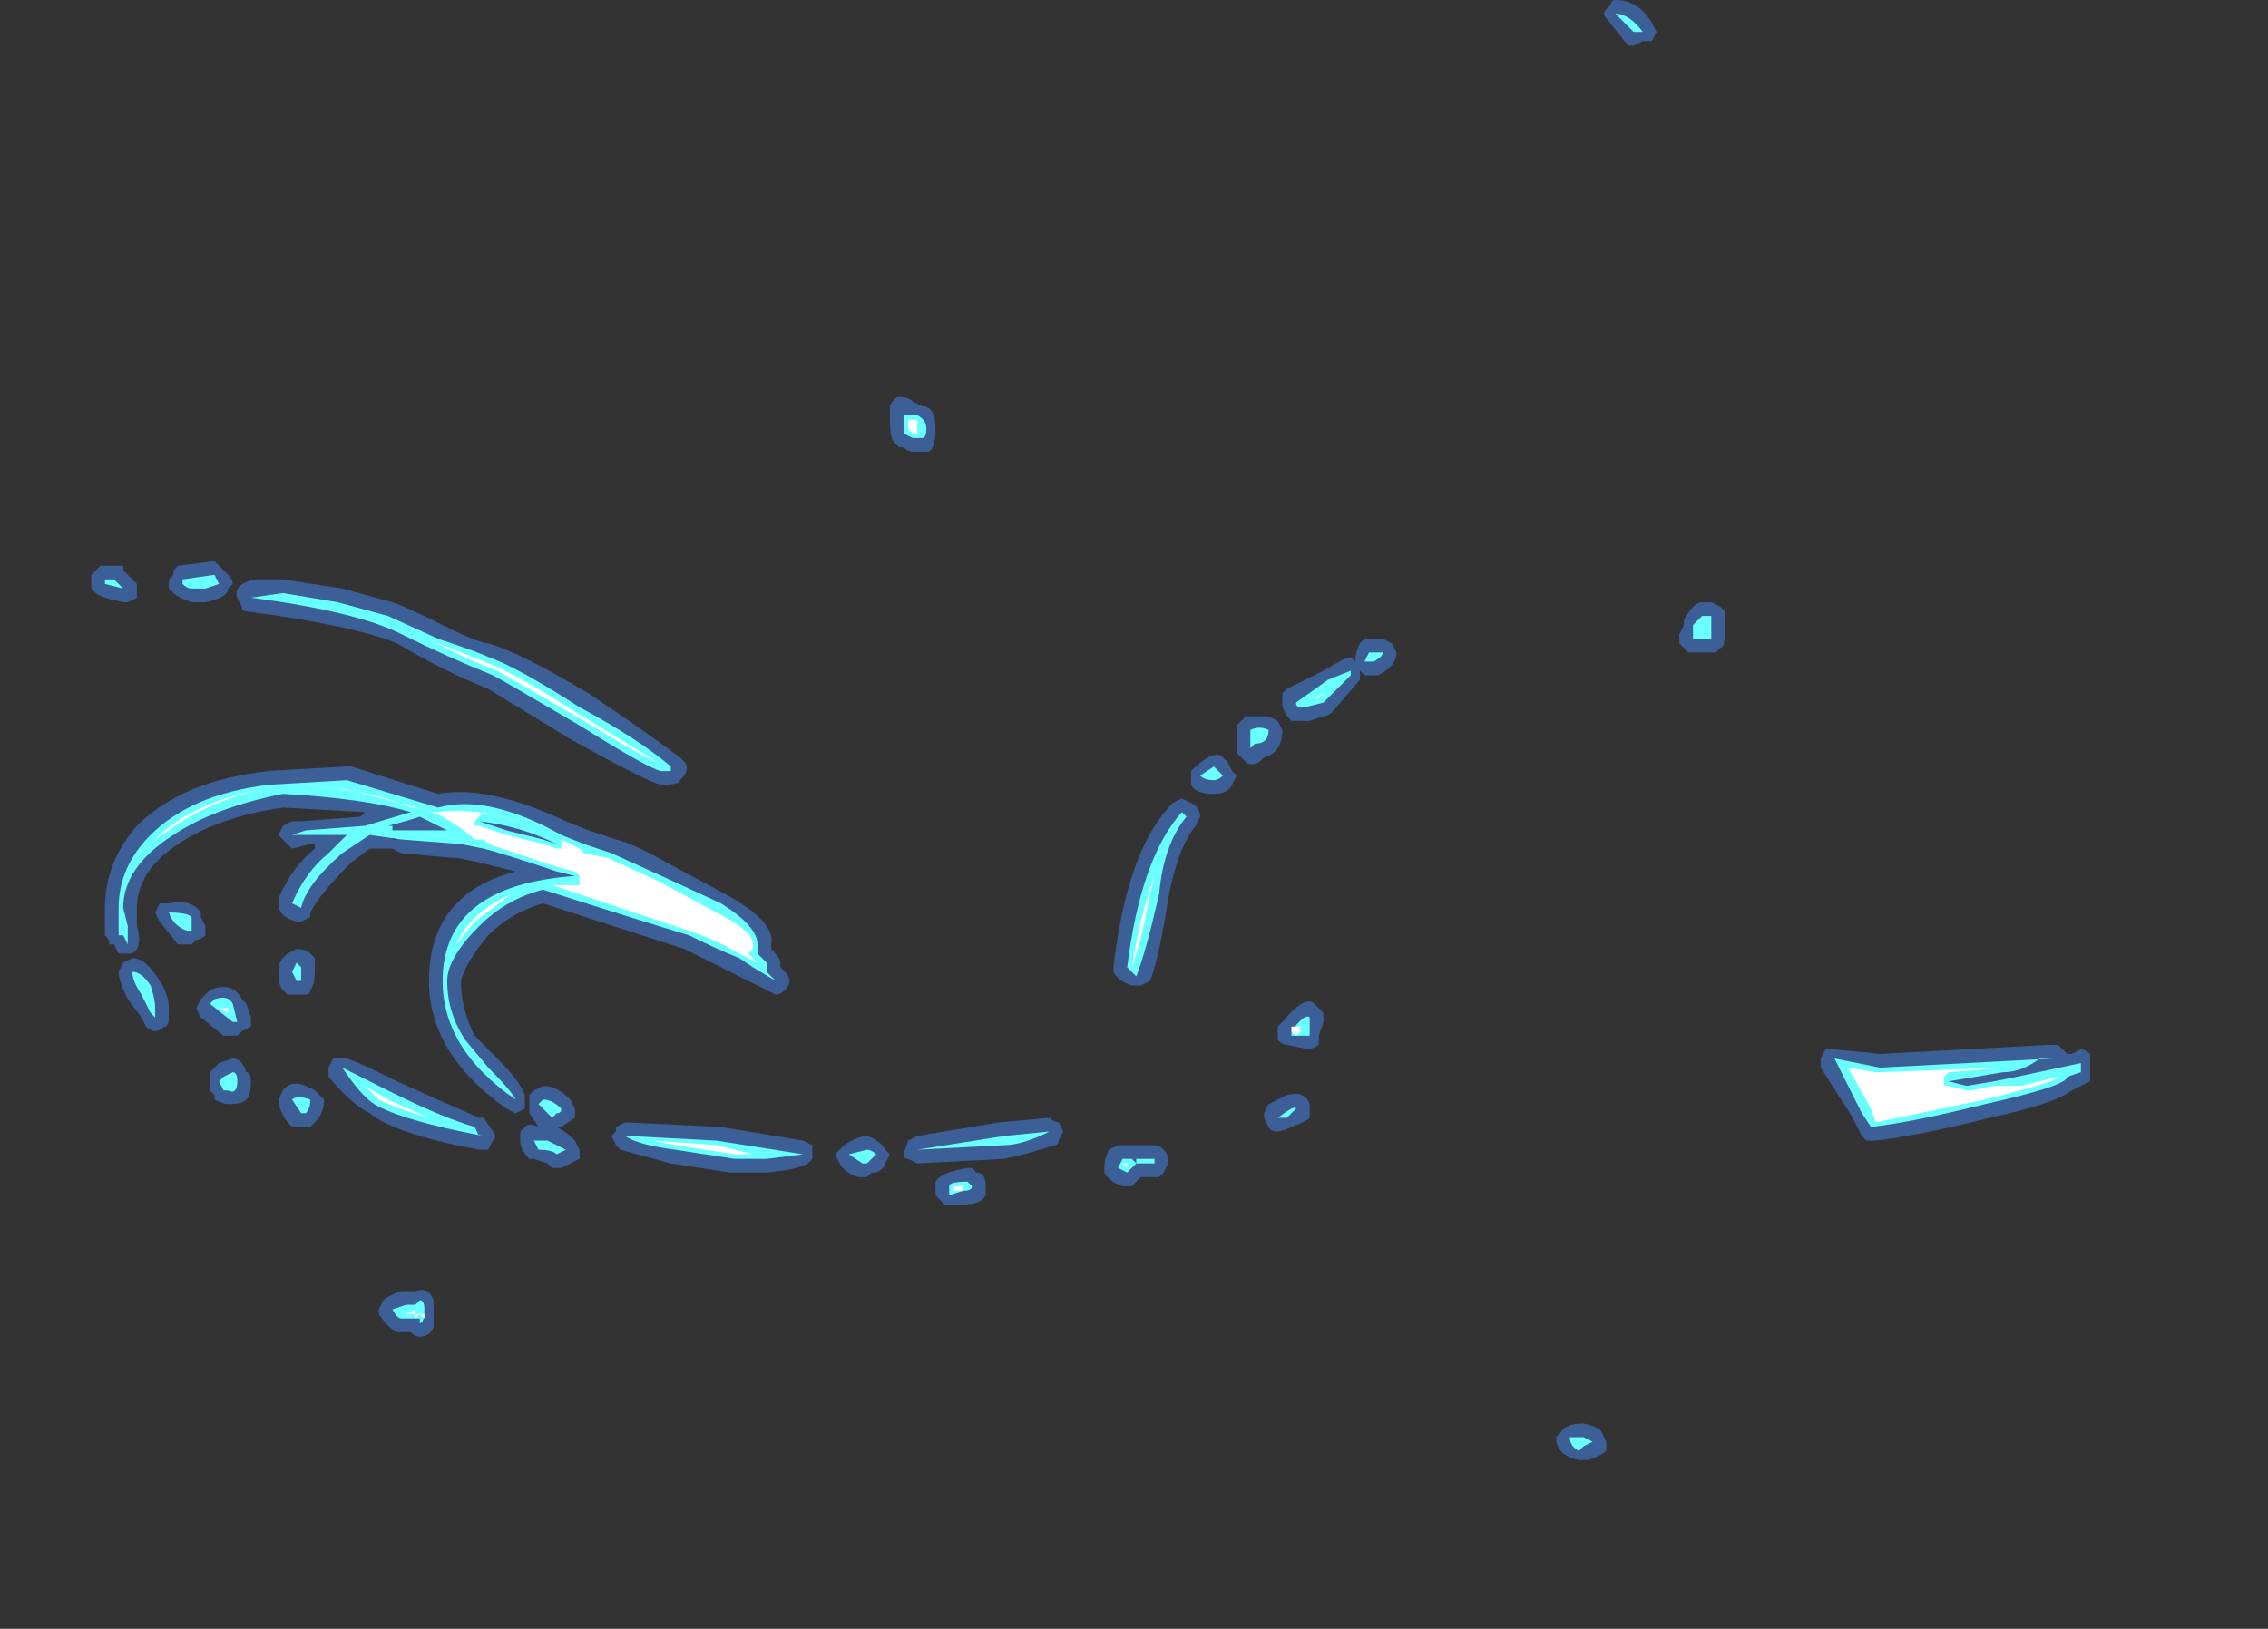 <?xml version="1.0" encoding="UTF-8" standalone="no"?>
<svg xmlns:ffdec="https://www.free-decompiler.com/flash" xmlns:xlink="http://www.w3.org/1999/xlink" ffdec:objectType="frame" height="124.95px" width="173.95px" xmlns="http://www.w3.org/2000/svg">
  <rect width="100%" height="100%" fill="#333333" stroke="none"/>
  <g transform="matrix(1.0, 0.0, 0.0, 1.0, 95.9, 129.15)">
    <use ffdec:characterId="21" height="16.0" transform="matrix(7.0, 0.0, 0.0, 7.0, -88.9, -129.15)" width="21.9" xlink:href="#shape0"/>
  </g>
  <defs>
    <g id="shape0" transform="matrix(1.0, 0.0, 0.0, 1.0, 12.7, 18.45)">
      <path d="M-8.35 -11.4 Q-8.0 -11.3 -7.25 -10.85 -6.65 -10.45 -6.25 -10.15 L-6.2 -10.1 Q-6.15 -10.05 -6.2 -9.95 L-6.25 -9.9 Q-6.25 -9.85 -6.45 -9.85 -6.55 -9.85 -7.45 -10.35 L-8.35 -10.9 Q-8.85 -11.1 -9.35 -11.4 -9.85 -11.6 -11.0 -11.75 -11.05 -11.75 -11.05 -11.8 L-11.1 -11.9 Q-11.15 -12.05 -10.9 -12.1 L-10.6 -12.1 -9.95 -12.0 -9.4 -11.85 Q-9.25 -11.8 -8.85 -11.6 -8.45 -11.4 -8.35 -11.4 M-0.85 -9.65 L-0.75 -9.7 -0.65 -9.65 Q-0.55 -9.6 -0.55 -9.5 L-0.6 -9.4 Q-0.8 -9.15 -0.9 -8.6 -1.0 -7.95 -1.1 -7.7 L-1.2 -7.65 -1.3 -7.65 Q-1.45 -7.7 -1.5 -7.8 L-1.5 -7.85 Q-1.35 -9.15 -0.85 -9.65 M-0.65 -9.95 L-0.65 -10.0 Q-0.4 -10.25 -0.3 -10.15 L-0.25 -10.1 -0.2 -10.0 -0.15 -9.95 -0.2 -9.85 Q-0.25 -9.75 -0.4 -9.75 -0.6 -9.75 -0.65 -9.85 L-0.65 -9.95 M-3.6 -14.0 Q-3.45 -14.0 -3.45 -13.75 -3.45 -13.5 -3.55 -13.5 L-3.7 -13.5 Q-3.75 -13.5 -3.8 -13.55 L-3.85 -13.55 -3.9 -13.6 Q-3.95 -13.65 -3.95 -13.85 L-3.95 -14.0 Q-3.9 -14.1 -3.85 -14.1 -3.75 -14.1 -3.7 -14.05 L-3.6 -14.0 M-12.4 -7.8 L-12.35 -7.9 -12.25 -7.95 Q-12.1 -7.95 -11.95 -7.7 -11.85 -7.55 -11.85 -7.4 L-11.85 -7.3 Q-11.85 -7.2 -11.9 -7.2 -12.0 -7.1 -12.1 -7.2 L-12.15 -7.3 -12.3 -7.5 Q-12.4 -7.7 -12.4 -7.8 M-12.2 -8.3 Q-12.15 -8.15 -12.2 -8.05 L-12.25 -8.0 -12.4 -8.0 -12.45 -8.1 -12.5 -8.1 Q-12.5 -8.15 -12.55 -8.2 L-12.55 -8.5 Q-12.55 -9.0 -12.2 -9.4 -11.7 -9.9 -10.75 -10.0 L-10.8 -10.0 -9.9 -10.05 -9.85 -10.05 -8.9 -9.75 Q-8.35 -9.85 -7.5 -9.45 L-7.25 -9.35 -6.95 -9.25 Q-6.75 -9.2 -6.4 -9.0 L-5.75 -8.65 Q-5.2 -8.35 -5.25 -8.1 L-5.25 -8.05 Q-5.15 -7.95 -5.15 -7.9 L-5.15 -7.85 -5.1 -7.8 Q-5.05 -7.75 -5.05 -7.7 -5.05 -7.65 -5.1 -7.6 -5.15 -7.55 -5.2 -7.55 L-6.2 -8.05 -7.75 -8.55 Q-8.1 -8.45 -8.35 -8.2 -8.6 -7.9 -8.65 -7.7 -8.65 -7.4 -8.5 -7.1 L-8.25 -6.85 Q-8.0 -6.6 -7.95 -6.45 L-7.95 -6.3 -8.05 -6.25 -8.15 -6.3 Q-9.0 -6.9 -9.0 -7.7 -9.0 -8.65 -8.05 -8.9 L-8.45 -9.0 -8.7 -9.05 -8.75 -9.05 -9.3 -9.1 -9.4 -9.15 -9.65 -9.15 -9.85 -9.0 Q-10.2 -8.65 -10.3 -8.45 L-10.3 -8.4 -10.4 -8.35 -10.45 -8.35 Q-10.65 -8.4 -10.65 -8.55 L-10.65 -8.6 Q-10.5 -8.95 -10.25 -9.15 L-10.25 -9.2 -10.3 -9.2 -10.5 -9.15 -10.65 -9.3 -10.6 -9.4 -10.5 -9.45 -10.4 -9.45 -9.75 -9.5 -9.7 -9.55 -10.6 -9.6 Q-11.3 -9.5 -11.75 -9.2 -12.2 -8.9 -12.2 -8.5 L-12.2 -8.3 M-12.0 -8.45 L-11.95 -8.55 -11.85 -8.55 Q-11.6 -8.6 -11.5 -8.45 L-11.5 -8.4 -11.45 -8.3 Q-11.45 -8.25 -11.45 -8.2 -11.5 -8.15 -11.55 -8.15 L-11.6 -8.1 -11.75 -8.1 -11.95 -8.35 -12.0 -8.45 M-12.2 -12.05 L-12.2 -11.9 -12.3 -11.85 -12.35 -11.85 Q-12.6 -11.9 -12.65 -11.95 L-12.7 -12.0 -12.7 -12.15 -12.6 -12.25 -12.35 -12.25 -12.35 -12.2 -12.2 -12.05 M-11.8 -11.95 L-11.85 -12.0 -11.85 -12.1 -11.8 -12.15 -11.8 -12.2 -11.75 -12.25 -11.35 -12.3 -11.2 -12.15 Q-11.15 -12.1 -11.15 -12.05 L-11.2 -12.0 Q-11.2 -11.9 -11.45 -11.85 L-11.6 -11.85 Q-11.75 -11.9 -11.8 -11.95 M9.2 -6.8 L9.2 -6.6 9.0 -6.5 Q8.8 -6.35 8.1 -6.2 7.3 -6.0 6.85 -5.95 L6.75 -5.95 6.7 -6.0 6.6 -6.2 6.25 -6.75 Q6.25 -6.8 6.25 -6.85 L6.3 -6.95 6.4 -6.95 6.9 -6.9 8.75 -7.0 8.85 -7.0 8.95 -6.9 9.0 -6.9 9.1 -6.95 Q9.15 -6.95 9.2 -6.9 L9.2 -6.8 M3.65 -2.85 Q3.85 -2.8 3.85 -2.75 L3.9 -2.65 3.9 -2.55 Q3.85 -2.5 3.7 -2.45 L3.6 -2.45 Q3.35 -2.5 3.35 -2.7 L3.4 -2.75 Q3.45 -2.85 3.65 -2.85 M0.65 -6.25 L0.65 -6.2 Q0.6 -6.15 0.45 -6.1 0.25 -6.0 0.2 -6.1 L0.15 -6.2 0.15 -6.25 0.2 -6.35 0.4 -6.45 Q0.6 -6.5 0.65 -6.35 L0.65 -6.25 M0.35 -7.25 Q0.6 -7.55 0.7 -7.45 L0.8 -7.35 0.8 -7.25 0.75 -7.1 0.75 -7.0 0.65 -6.95 0.4 -7.0 Q0.35 -7.0 0.3 -7.05 0.3 -7.1 0.3 -7.15 L0.3 -7.2 0.35 -7.25 M0.2 -10.6 L0.3 -10.55 0.35 -10.45 Q0.35 -10.2 0.15 -10.15 L0.1 -10.1 Q0.0 -10.05 -0.05 -10.1 -0.1 -10.15 -0.15 -10.2 L-0.15 -10.5 -0.05 -10.6 0.2 -10.6 M0.35 -10.85 L0.4 -10.9 0.8 -11.1 Q1.05 -11.25 1.1 -11.25 L1.15 -11.2 Q1.15 -11.3 1.2 -11.4 L1.25 -11.45 1.45 -11.45 1.55 -11.4 1.6 -11.3 Q1.6 -11.15 1.4 -11.05 L1.25 -11.05 1.2 -11.1 1.2 -11.0 0.9 -10.65 Q0.85 -10.6 0.8 -10.6 L0.65 -10.55 0.45 -10.55 Q0.35 -10.65 0.35 -10.75 L0.35 -10.85 M5.2 -11.75 L5.2 -11.55 Q5.2 -11.35 5.15 -11.35 L5.1 -11.3 4.8 -11.3 4.7 -11.4 Q4.7 -11.45 4.7 -11.5 L4.75 -11.6 4.75 -11.65 Q4.8 -11.75 4.85 -11.8 4.9 -11.85 4.95 -11.85 L5.05 -11.85 5.15 -11.8 5.2 -11.75 M3.95 -18.4 Q3.95 -18.45 4.0 -18.45 4.25 -18.45 4.4 -18.2 L4.45 -18.1 4.4 -18.0 Q4.35 -18.0 4.3 -18.0 L4.2 -17.95 4.15 -17.95 4.1 -18.0 3.9 -18.25 Q3.85 -18.3 3.9 -18.35 L3.95 -18.4 M-9.6 -9.5 L-9.6 -9.5 M-3.45 -5.5 Q-3.4 -5.6 -3.1 -5.65 L-3.05 -5.65 -3.0 -5.6 Q-2.9 -5.6 -2.9 -5.45 L-2.9 -5.35 Q-2.95 -5.25 -3.15 -5.25 L-3.35 -5.25 -3.45 -5.35 -3.45 -5.5 M-4.2 -6.0 Q-4.05 -5.95 -4.0 -5.85 L-3.95 -5.8 -4.0 -5.7 Q-4.0 -5.65 -4.1 -5.6 L-4.15 -5.6 -4.2 -5.55 -4.3 -5.55 Q-4.45 -5.6 -4.5 -5.7 L-4.55 -5.8 -4.45 -5.9 Q-4.3 -6.0 -4.2 -6.0 M-2.1 -5.95 Q-2.1 -5.9 -2.15 -5.9 -2.45 -5.8 -2.7 -5.75 L-3.65 -5.7 -3.75 -5.75 Q-3.8 -5.75 -3.8 -5.8 L-3.75 -5.95 -3.65 -6.0 -2.75 -6.15 -2.2 -6.2 Q-2.15 -6.15 -2.1 -6.15 L-2.05 -6.05 -2.1 -5.95 M-1.05 -5.9 Q-1.0 -5.9 -0.95 -5.85 -0.9 -5.8 -0.9 -5.75 L-0.9 -5.7 -0.95 -5.6 -1.0 -5.55 -1.2 -5.55 -1.3 -5.45 -1.4 -5.45 Q-1.55 -5.5 -1.6 -5.6 L-1.6 -5.65 Q-1.6 -5.75 -1.55 -5.85 L-1.45 -5.9 -1.05 -5.9 M-9.55 -4.05 L-9.55 -4.1 -9.5 -4.2 Q-9.45 -4.25 -9.3 -4.3 L-9.15 -4.3 Q-9.0 -4.35 -8.95 -4.2 -8.95 -4.15 -8.95 -4.1 L-8.95 -3.9 Q-9.0 -3.8 -9.1 -3.8 -9.15 -3.8 -9.2 -3.85 L-9.35 -3.85 Q-9.45 -3.9 -9.55 -4.05 M-11.15 -6.85 Q-11.05 -6.85 -11.0 -6.7 -10.95 -6.7 -10.95 -6.6 -10.95 -6.45 -11.0 -6.4 -11.05 -6.35 -11.2 -6.35 -11.25 -6.35 -11.35 -6.4 L-11.35 -6.45 -11.4 -6.5 -11.4 -6.7 -11.3 -6.8 -11.15 -6.85 M-10.2 -6.45 L-10.15 -6.4 Q-10.15 -6.25 -10.25 -6.15 L-10.3 -6.1 -10.5 -6.1 -10.55 -6.15 Q-10.65 -6.3 -10.65 -6.4 L-10.6 -6.5 Q-10.5 -6.65 -10.25 -6.5 L-10.2 -6.45 M-8.45 -6.2 L-8.4 -6.2 -8.3 -6.05 Q-8.25 -6.0 -8.3 -5.95 L-8.35 -5.85 -8.45 -5.85 -8.7 -5.9 Q-9.4 -6.05 -9.65 -6.25 -9.85 -6.35 -10.1 -6.65 L-10.1 -6.75 -10.05 -6.85 -9.95 -6.85 Q-9.95 -6.9 -9.35 -6.6 -8.8 -6.35 -8.45 -6.2 M-7.9 -6.3 L-7.9 -6.45 -7.85 -6.5 -7.75 -6.55 Q-7.6 -6.55 -7.45 -6.4 L-7.4 -6.3 Q-7.4 -6.25 -7.4 -6.2 L-7.55 -6.1 -7.6 -6.1 Q-7.5 -6.05 -7.4 -5.95 L-7.35 -5.85 -7.35 -5.75 -7.55 -5.65 -7.65 -5.65 -7.7 -5.7 -7.85 -5.75 -7.9 -5.75 Q-8.0 -5.85 -8.0 -5.95 L-8.0 -6.05 -7.95 -6.1 Q-7.9 -6.15 -7.8 -6.1 L-7.9 -6.25 -7.9 -6.3 M-6.35 -5.7 L-6.9 -5.85 -6.95 -5.9 -7.0 -6.0 -6.95 -6.05 -6.95 -6.1 -6.85 -6.15 -5.8 -6.1 -4.9 -5.95 -4.8 -5.9 -4.8 -5.8 Q-4.75 -5.65 -5.3 -5.6 L-5.7 -5.6 -6.35 -5.7 M-11.45 -7.55 L-11.4 -7.6 Q-11.15 -7.7 -11.05 -7.5 L-11.0 -7.45 -10.95 -7.3 Q-10.95 -7.25 -10.95 -7.2 L-11.05 -7.15 -11.1 -7.1 -11.25 -7.1 -11.5 -7.3 -11.55 -7.4 -11.5 -7.5 -11.45 -7.55 M-10.55 -8.0 L-10.45 -8.05 Q-10.35 -8.05 -10.3 -8.0 L-10.25 -7.95 -10.25 -7.85 Q-10.25 -7.65 -10.3 -7.6 -10.3 -7.55 -10.35 -7.55 L-10.55 -7.55 -10.6 -7.6 Q-10.65 -7.65 -10.65 -7.8 -10.65 -7.9 -10.6 -7.95 L-10.55 -8.0 M-8.85 -9.2 L-8.85 -9.2 M-9.35 -9.25 L-9.4 -9.3 -9.4 -9.25 -9.35 -9.25" fill="#437edb" fill-opacity="0.6" fill-rule="evenodd" stroke="none"/>
      <path d="M0.4 -6.2 L0.3 -6.2 Q0.5 -6.35 0.5 -6.3 L0.4 -6.2 M3.6 -2.55 Q3.5 -2.6 3.5 -2.7 L3.65 -2.7 3.75 -2.65 3.65 -2.6 3.6 -2.55 M0.0 -10.45 Q0.1 -10.5 0.2 -10.45 0.2 -10.3 0.05 -10.3 L0.0 -10.25 0.0 -10.35 Q0.0 -10.5 0.0 -10.45 M0.65 -7.1 L0.45 -7.1 0.45 -7.15 Q0.6 -7.35 0.65 -7.3 L0.65 -7.1 M1.35 -11.2 L1.25 -11.2 1.3 -11.3 1.45 -11.3 Q1.45 -11.25 1.35 -11.2 M0.6 -10.7 L0.55 -10.7 Q0.5 -10.7 0.5 -10.75 L0.85 -11.0 1.1 -11.1 1.1 -11.05 0.8 -10.75 0.6 -10.7 M4.85 -11.5 L4.85 -11.6 4.95 -11.7 5.05 -11.7 5.05 -11.45 4.85 -11.45 4.85 -11.5 M4.2 -18.1 Q4.05 -18.25 4.0 -18.3 4.15 -18.3 4.3 -18.1 L4.2 -18.1 M8.7 -6.85 L8.65 -6.85 Q8.45 -6.7 8.25 -6.7 L7.65 -6.6 7.85 -6.55 8.15 -6.6 8.4 -6.65 9.1 -6.8 9.1 -6.7 8.95 -6.65 Q8.95 -6.55 8.05 -6.35 7.25 -6.15 6.8 -6.1 L6.7 -6.25 6.4 -6.85 6.9 -6.75 8.8 -6.85 8.7 -6.85 M-3.05 -5.45 Q-3.05 -5.4 -3.15 -5.4 L-3.3 -5.35 -3.3 -5.45 Q-3.3 -5.5 -3.1 -5.5 L-3.05 -5.45 M-4.2 -5.85 Q-4.15 -5.85 -4.1 -5.8 L-4.2 -5.7 -4.25 -5.7 -4.4 -5.8 -4.2 -5.85 M-2.2 -6.05 Q-2.5 -5.9 -2.7 -5.9 L-3.65 -5.85 -2.7 -6.0 -2.2 -6.05 M-1.05 -5.75 L-1.05 -5.7 -1.25 -5.7 -1.35 -5.6 -1.45 -5.65 -1.4 -5.75 -1.3 -5.75 -1.25 -5.7 -1.25 -5.75 -1.05 -5.75 M-9.1 -4.0 L-9.3 -4.0 Q-9.35 -4.0 -9.4 -4.1 L-9.25 -4.15 -9.15 -4.15 -9.1 -4.2 Q-9.05 -4.2 -9.05 -4.1 -9.05 -3.95 -9.1 -3.95 L-9.1 -4.0 M-11.15 -6.7 Q-11.1 -6.7 -11.1 -6.6 -11.1 -6.45 -11.2 -6.5 L-11.25 -6.5 -11.3 -6.6 -11.25 -6.65 -11.15 -6.7 M-10.3 -6.4 Q-10.3 -6.3 -10.35 -6.25 L-10.4 -6.25 -10.5 -6.4 Q-10.45 -6.45 -10.3 -6.4 M-7.5 -5.85 L-7.6 -5.8 Q-7.65 -5.85 -7.8 -5.85 L-7.85 -5.95 -7.7 -5.95 Q-7.6 -5.9 -7.5 -5.85 M-8.5 -6.1 L-8.45 -6.0 -8.4 -6.0 -8.65 -6.05 Q-9.35 -6.2 -9.6 -6.35 -9.75 -6.45 -9.95 -6.75 L-9.45 -6.5 Q-8.85 -6.2 -8.5 -6.1 M-7.65 -6.2 L-7.8 -6.35 -7.75 -6.4 Q-7.65 -6.4 -7.55 -6.3 -7.55 -6.25 -7.6 -6.25 L-7.65 -6.2 M-6.8 -6.0 L-5.85 -5.95 -4.9 -5.8 -5.3 -5.75 -5.65 -5.75 -6.3 -5.85 Q-6.7 -5.9 -6.85 -6.0 L-6.8 -6.0 M-8.15 -9.35 L-7.75 -9.25 -7.6 -9.2 Q-8.0 -9.4 -8.45 -9.45 L-8.15 -9.35 M-10.4 -7.7 L-10.45 -7.7 -10.5 -7.8 -10.45 -7.9 -10.4 -7.85 -10.4 -7.7 M-11.4 -7.45 L-11.35 -7.5 Q-11.2 -7.55 -11.15 -7.45 L-11.1 -7.25 -11.15 -7.25 -11.4 -7.45 M-9.4 -9.4 L-9.4 -9.35 -8.8 -9.35 -9.1 -9.5 Q-9.25 -9.45 -9.45 -9.4 L-9.4 -9.4 M-8.35 -11.25 Q-8.05 -11.15 -7.35 -10.7 -6.7 -10.35 -6.35 -10.05 L-6.35 -10.0 -6.45 -10.0 Q-6.55 -10.0 -7.35 -10.5 -8.2 -11.0 -8.3 -11.05 -8.8 -11.25 -9.3 -11.5 -9.8 -11.75 -10.95 -11.9 L-10.6 -11.95 -10.0 -11.85 -9.45 -11.7 -8.9 -11.45 Q-8.45 -11.3 -8.35 -11.25 M-0.4 -9.9 Q-0.5 -9.9 -0.55 -9.95 L-0.4 -10.05 -0.3 -9.95 Q-0.35 -9.9 -0.4 -9.9 M-0.75 -9.55 L-0.7 -9.5 Q-0.95 -9.2 -1.0 -8.65 -1.15 -8.0 -1.25 -7.75 L-1.35 -7.85 Q-1.2 -9.05 -0.75 -9.55 M-3.6 -13.65 L-3.7 -13.65 -3.8 -13.7 -3.8 -13.85 Q-3.8 -14.0 -3.8 -13.9 L-3.65 -13.9 Q-3.55 -13.85 -3.55 -13.75 -3.55 -13.65 -3.6 -13.65 M-12.0 -7.4 L-12.0 -7.3 -12.05 -7.35 -12.15 -7.55 Q-12.25 -7.7 -12.25 -7.8 -12.15 -7.8 -12.05 -7.65 -12.0 -7.5 -12.0 -7.4 M-12.35 -8.5 L-12.3 -8.3 Q-12.3 -8.15 -12.3 -8.1 L-12.35 -8.2 -12.4 -8.2 -12.4 -8.5 Q-12.4 -8.95 -12.05 -9.3 -11.6 -9.75 -10.75 -9.85 L-9.9 -9.9 -8.9 -9.6 Q-8.35 -9.75 -7.55 -9.3 L-7.3 -9.2 -7.0 -9.1 -6.45 -8.85 -5.8 -8.55 Q-5.4 -8.3 -5.4 -8.1 L-5.4 -8.0 -5.3 -7.9 -5.3 -7.8 -5.2 -7.7 -5.45 -7.85 -5.6 -7.95 Q-5.85 -8.05 -6.15 -8.2 -6.65 -8.35 -7.75 -8.7 -8.15 -8.6 -8.45 -8.3 -8.8 -7.95 -8.8 -7.7 -8.8 -7.35 -8.6 -7.05 L-8.35 -6.75 Q-8.1 -6.5 -8.05 -6.4 -8.85 -6.95 -8.85 -7.7 -8.85 -8.75 -7.4 -8.85 L-7.6 -8.9 Q-8.2 -9.1 -8.4 -9.15 L-8.65 -9.2 -9.3 -9.25 -9.65 -9.3 -9.95 -9.1 Q-10.35 -8.75 -10.4 -8.5 L-10.5 -8.55 Q-10.35 -8.9 -10.1 -9.1 L-9.9 -9.3 -10.5 -9.3 -10.35 -9.35 -9.7 -9.4 -9.2 -9.55 Q-9.7 -9.7 -10.6 -9.75 -11.35 -9.6 -11.8 -9.3 -12.35 -8.95 -12.35 -8.5 M-11.6 -8.25 L-11.65 -8.25 Q-11.8 -8.3 -11.85 -8.45 -11.65 -8.45 -11.6 -8.4 L-11.6 -8.25 M-11.6 -12.0 Q-11.65 -12.0 -11.7 -12.05 L-11.7 -12.1 -11.35 -12.15 -11.3 -12.05 -11.45 -12.0 -11.6 -12.0 M-12.55 -12.05 L-12.55 -12.1 -12.45 -12.1 -12.35 -12.0 -12.55 -12.05" fill="#69ffff" fill-rule="evenodd" stroke="none"/>
      <path d="M0.75 -10.8 L0.7 -10.8 0.8 -10.85 0.75 -10.8 M1.35 -11.25 L1.35 -11.25 M0.05 -10.35 L0.05 -10.35 M0.5 -7.15 L0.5 -7.15 M0.5 -7.1 L0.45 -7.15 0.45 -7.2 0.55 -7.2 0.55 -7.15 0.5 -7.1 M8.85 -6.65 Q8.85 -6.6 8.05 -6.4 L6.85 -6.15 6.8 -6.3 6.55 -6.75 6.85 -6.7 6.9 -6.7 8.25 -6.75 7.65 -6.7 7.6 -6.65 7.6 -6.55 7.65 -6.55 7.85 -6.5 7.9 -6.5 8.15 -6.55 8.45 -6.55 8.85 -6.65 M-12.0 -9.25 Q-11.6 -9.65 -10.85 -9.8 -11.45 -9.65 -11.85 -9.35 L-12.0 -9.25 M-3.65 -13.8 L-3.65 -13.7 -3.7 -13.7 -3.75 -13.75 -3.75 -13.85 -3.65 -13.85 -3.65 -13.8 M-5.4 -7.9 L-5.6 -8.0 Q-5.85 -8.15 -6.15 -8.25 -6.6 -8.4 -7.65 -8.75 L-7.35 -8.75 -7.35 -8.85 -7.4 -8.9 -7.6 -8.95 -8.35 -9.2 -8.4 -9.25 -8.5 -9.25 Q-8.6 -9.35 -8.85 -9.5 -9.05 -9.6 -9.2 -9.6 -9.65 -9.8 -10.45 -9.85 L-9.9 -9.8 -8.95 -9.55 -8.9 -9.55 Q-8.5 -9.6 -8.0 -9.45 L-8.4 -9.55 -8.5 -9.45 -8.5 -9.4 -8.45 -9.4 -8.15 -9.3 -7.75 -9.2 -7.6 -9.15 -7.55 -9.15 -7.55 -9.25 -7.35 -9.15 -7.3 -9.1 -7.05 -9.05 -6.5 -8.8 -5.85 -8.45 Q-5.45 -8.25 -5.45 -8.1 L-5.45 -8.05 -5.5 -8.0 -5.4 -7.9 M-1.3 -7.85 Q-1.2 -8.45 -1.05 -8.85 L-1.1 -8.65 Q-1.2 -8.1 -1.3 -7.85 M-7.4 -10.65 L-6.5 -10.1 Q-6.65 -10.15 -7.3 -10.55 L-8.25 -11.1 Q-8.65 -11.25 -9.0 -11.45 L-8.9 -11.4 -8.4 -11.2 Q-8.1 -11.1 -7.4 -10.65 M-10.7 -9.8 L-10.7 -9.8 M-11.2 -7.35 L-11.3 -7.4 -11.2 -7.4 -11.2 -7.35 M-8.5 -8.35 L-8.7 -8.1 Q-8.55 -8.45 -8.1 -8.65 L-8.5 -8.35 M-6.55 -5.95 L-5.85 -5.9 -5.45 -5.8 -5.65 -5.8 -6.3 -5.9 -6.55 -5.95 M-9.0 -6.2 Q-9.35 -6.3 -9.55 -6.4 L-9.7 -6.55 -9.45 -6.4 -9.0 -6.2 M-10.4 -6.3 L-10.4 -6.3 M-11.2 -6.55 L-11.2 -6.55 M-9.25 -4.05 L-9.15 -4.1 -9.15 -4.05 -9.05 -4.05 -9.05 -4.0 Q-9.05 -3.95 -9.05 -4.0 L-9.1 -4.05 -9.15 -4.0 -9.15 -4.05 -9.25 -4.05 M-9.1 -4.05 L-9.1 -4.05 M-1.3 -5.7 L-1.3 -5.7 M-1.4 -5.7 L-1.35 -5.7 -1.35 -5.65 -1.4 -5.7 M-3.15 -5.45 L-3.15 -5.4 -3.25 -5.4 -3.25 -5.45 -3.15 -5.45" fill="#ffffff" fill-rule="evenodd" stroke="none"/>
    </g>
  </defs>
</svg>
